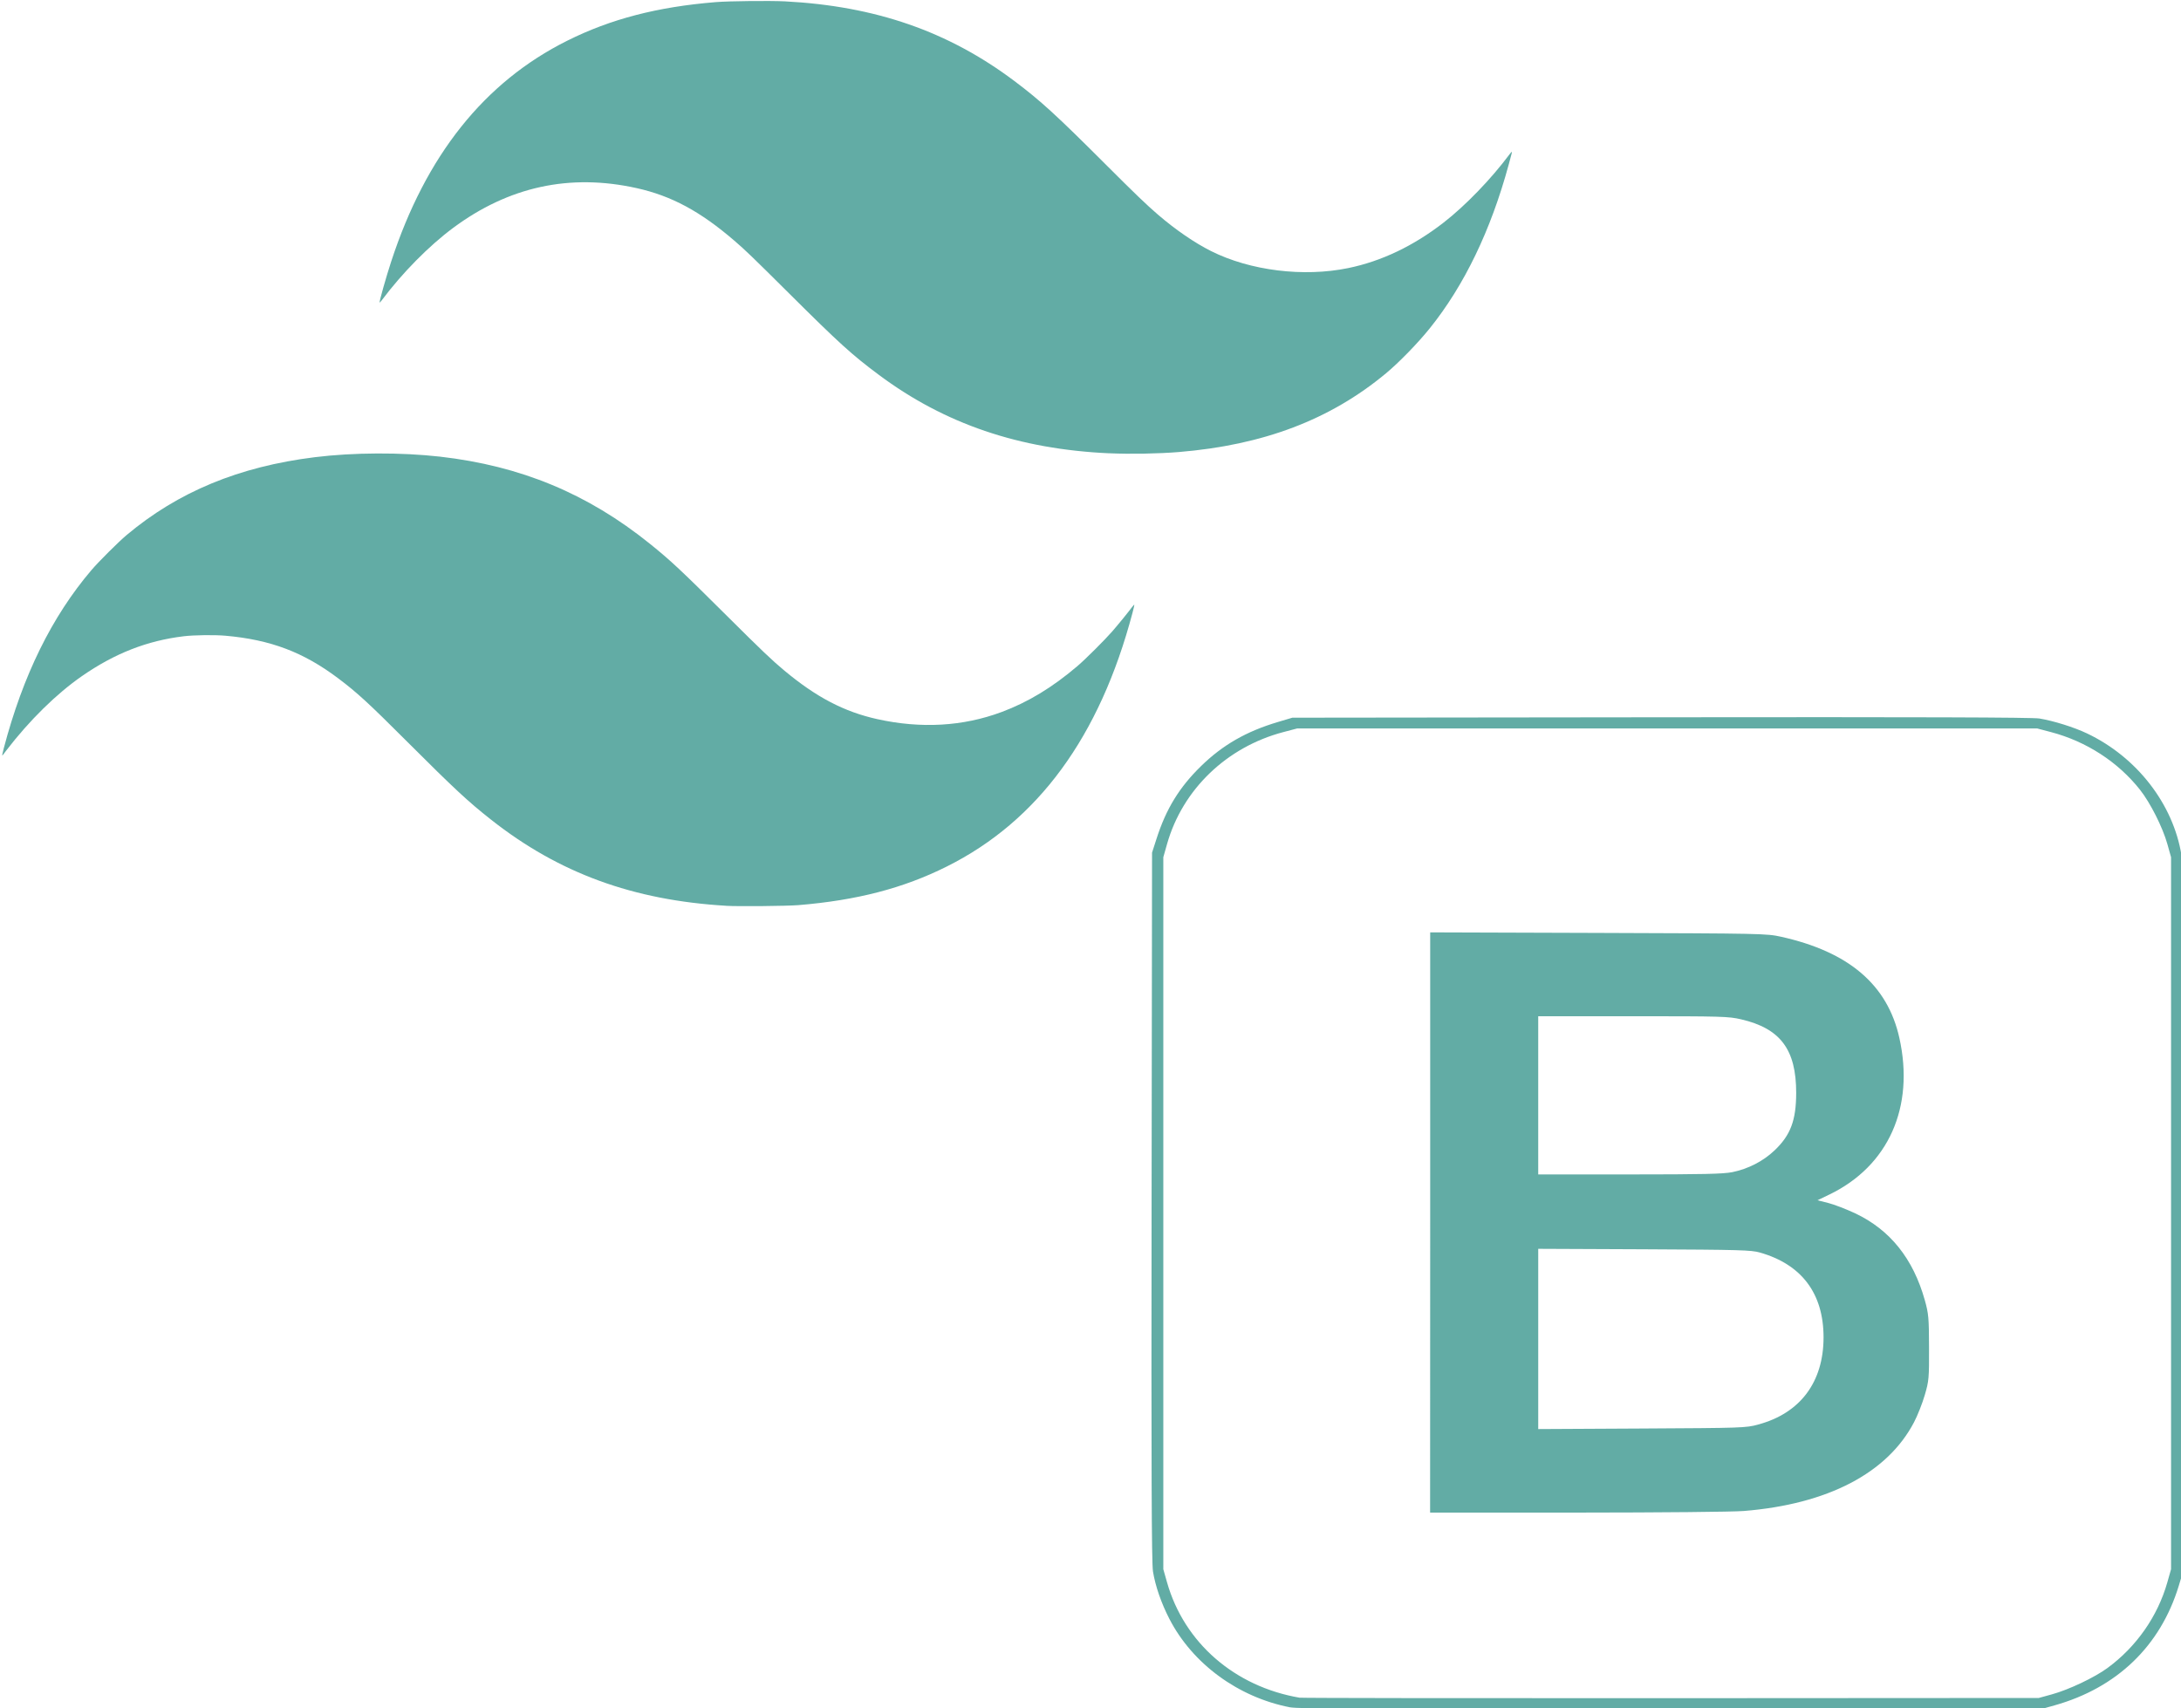 <?xml version="1.0" encoding="UTF-8" standalone="no"?>
<!-- Created with Inkscape (http://www.inkscape.org/) -->

<svg
   width="52.917mm"
   height="41.455mm"
   viewBox="0 0 52.917 41.455"
   version="1.1"
   id="svg1"
   xml:space="preserve"
   inkscape:version="1.3.2 (091e20ef0f, 2023-11-25)"
   sodipodi:docname="tailwind_and_bootstrap.svg"
   xmlns:inkscape="http://www.inkscape.org/namespaces/inkscape"
   xmlns:sodipodi="http://sodipodi.sourceforge.net/DTD/sodipodi-0.dtd"
   xmlns="http://www.w3.org/2000/svg"
   xmlns:svg="http://www.w3.org/2000/svg"><sodipodi:namedview
     id="namedview1"
     pagecolor="#505050"
     bordercolor="#eeeeee"
     borderopacity="1"
     inkscape:showpageshadow="0"
     inkscape:pageopacity="0"
     inkscape:pagecheckerboard="0"
     inkscape:deskcolor="#505050"
     inkscape:document-units="mm"
     inkscape:zoom="1.3682773"
     inkscape:cx="266.39337"
     inkscape:cy="216.33042"
     inkscape:window-width="1920"
     inkscape:window-height="1037"
     inkscape:window-x="0"
     inkscape:window-y="0"
     inkscape:window-maximized="1"
     inkscape:current-layer="layer1" /><defs
     id="defs1" /><g
     inkscape:label="Layer 1"
     inkscape:groupmode="layer"
     id="layer1"
     transform="translate(394.355,161.807)"><g
       id="g1"
       transform="matrix(1.02,0,0,1.02,7.942,3.259)"><path
         style="fill:#1e877d;fill-opacity:0.694;stroke-width:0.679"
         d="m -377.139,-140.282 c -2.211,-0.131 -3.974,-0.776 -5.584,-2.044 -0.551,-0.434 -0.875,-0.735 -1.989,-1.848 -0.936,-0.936 -1.199,-1.177 -1.65,-1.517 -0.827,-0.623 -1.61,-0.92 -2.682,-1.015 -0.258,-0.023 -0.752,-0.017 -0.996,0.013 -0.869,0.105 -1.639,0.406 -2.419,0.947 -0.607,0.421 -1.251,1.054 -1.801,1.771 -0.045,0.059 -0.084,0.11 -0.086,0.113 -0.018,0.022 -0.009,-0.03 0.027,-0.167 0.456,-1.733 1.143,-3.13 2.081,-4.233 0.173,-0.204 0.644,-0.673 0.84,-0.838 1.225,-1.029 2.675,-1.63 4.477,-1.853 0.916,-0.114 2.055,-0.118 2.981,-0.013 1.918,0.219 3.509,0.88 4.987,2.07 0.497,0.4 0.738,0.625 1.826,1.708 0.844,0.84 1.087,1.071 1.378,1.313 0.763,0.635 1.42,0.978 2.208,1.153 1.04,0.23 2.036,0.174 2.954,-0.168 0.632,-0.235 1.21,-0.585 1.807,-1.094 0.192,-0.164 0.65,-0.62 0.83,-0.827 0.136,-0.156 0.368,-0.441 0.467,-0.573 0.029,-0.039 0.054,-0.065 0.057,-0.059 0.002,0.006 -0.018,0.095 -0.045,0.196 -0.779,2.943 -2.249,4.95 -4.418,6.032 -1.035,0.517 -2.14,0.804 -3.532,0.918 -0.273,0.022 -1.427,0.033 -1.718,0.016 z m 9.111,-10.764 c -2.141,-0.097 -3.912,-0.7 -5.477,-1.867 -0.64,-0.477 -0.939,-0.748 -2.137,-1.94 -0.882,-0.877 -1.033,-1.022 -1.299,-1.251 -0.81,-0.697 -1.495,-1.066 -2.323,-1.25 -1.59,-0.353 -3.044,-0.037 -4.37,0.949 -0.574,0.427 -1.208,1.07 -1.689,1.713 -0.029,0.039 -0.054,0.065 -0.056,0.059 -0.009,-0.026 0.154,-0.605 0.275,-0.973 0.825,-2.526 2.215,-4.27 4.188,-5.255 1.035,-0.517 2.145,-0.805 3.532,-0.918 0.319,-0.026 1.29,-0.036 1.649,-0.018 2.15,0.112 3.885,0.714 5.457,1.896 0.624,0.469 0.99,0.804 2.158,1.971 0.705,0.705 0.985,0.974 1.255,1.206 0.42,0.361 0.87,0.67 1.263,0.867 0.929,0.466 2.198,0.624 3.263,0.405 0.79,-0.162 1.556,-0.528 2.27,-1.083 0.522,-0.406 1.126,-1.032 1.568,-1.624 0.023,-0.031 0.046,-0.056 0.051,-0.057 0.011,-4.5e-4 0.01,0.005 -0.071,0.301 -0.426,1.567 -1.056,2.873 -1.877,3.895 -0.282,0.351 -0.731,0.813 -1.043,1.072 -1.325,1.102 -2.914,1.706 -4.927,1.872 -0.489,0.04 -1.152,0.052 -1.658,0.029 z"
         id="path7" /><path
         style="fill:#1e877d;fill-opacity:0.694;stroke-width:0.455"
         d="m -363.725,-121.214 c -1.232,-0.24 -2.318,-1.036 -2.868,-2.104 -0.194,-0.377 -0.333,-0.779 -0.39,-1.127 -0.033,-0.204 -0.041,-2.444 -0.033,-8.688 l 0.011,-8.413 0.107,-0.332 c 0.229,-0.712 0.541,-1.221 1.058,-1.726 0.515,-0.503 1.077,-0.826 1.827,-1.049 l 0.345,-0.103 8.763,-0.01 c 6.151,-0.007 8.836,0.001 9.007,0.029 0.338,0.056 0.82,0.206 1.133,0.355 1.184,0.562 2.05,1.678 2.247,2.897 0.032,0.2 0.041,2.5 0.032,8.685 l -0.011,8.413 -0.085,0.281 c -0.436,1.434 -1.469,2.428 -2.959,2.847 l -0.293,0.082 -8.821,0.005 c -7.156,0.005 -8.868,-0.004 -9.07,-0.042 z m 18.121,-0.307 c 0.407,-0.112 1.014,-0.4 1.323,-0.626 0.689,-0.504 1.196,-1.23 1.426,-2.038 l 0.089,-0.314 v -8.469 -8.469 l -0.088,-0.314 c -0.112,-0.398 -0.406,-0.982 -0.651,-1.291 -0.524,-0.663 -1.278,-1.151 -2.119,-1.372 l -0.326,-0.086 h -8.802 -8.802 l -0.326,0.086 c -1.35,0.355 -2.4,1.365 -2.768,2.663 l -0.089,0.314 v 8.469 8.469 l 0.089,0.314 c 0.408,1.435 1.608,2.478 3.151,2.742 0.053,0.009 4.031,0.014 8.84,0.012 l 8.744,-0.005 z m -14.785,-11.226 v -6.902 l 3.998,0.013 c 3.88,0.013 4.008,0.015 4.343,0.09 1.618,0.358 2.537,1.143 2.819,2.407 0.367,1.646 -0.259,3.047 -1.663,3.726 l -0.284,0.137 0.254,0.064 c 0.14,0.035 0.43,0.147 0.645,0.248 0.827,0.391 1.376,1.076 1.653,2.063 0.09,0.322 0.099,0.414 0.101,1.125 0.002,0.735 -0.002,0.793 -0.101,1.133 -0.057,0.197 -0.172,0.487 -0.255,0.646 -0.633,1.211 -2.053,1.952 -4.052,2.113 -0.266,0.021 -1.941,0.037 -3.96,0.038 l -3.5,3.6e-4 z m 7.801,4.806 c 1,-0.268 1.556,-1.009 1.556,-2.074 0,-1.043 -0.519,-1.734 -1.515,-2.018 -0.206,-0.059 -0.476,-0.066 -2.75,-0.077 l -2.522,-0.011 v 2.144 2.144 l 2.464,-0.013 c 2.4,-0.013 2.472,-0.015 2.767,-0.094 z m -0.618,-6.003 c 0.381,-0.078 0.737,-0.26 1.008,-0.518 0.381,-0.362 0.514,-0.715 0.515,-1.367 6.4e-4,-1.034 -0.375,-1.535 -1.313,-1.752 -0.297,-0.069 -0.457,-0.073 -2.57,-0.073 l -2.253,-2.6e-4 v 1.882 1.882 l 2.176,-4.5e-4 c 1.745,-4.5e-4 2.228,-0.011 2.437,-0.054 z"
         id="path8" /></g></g></svg>

